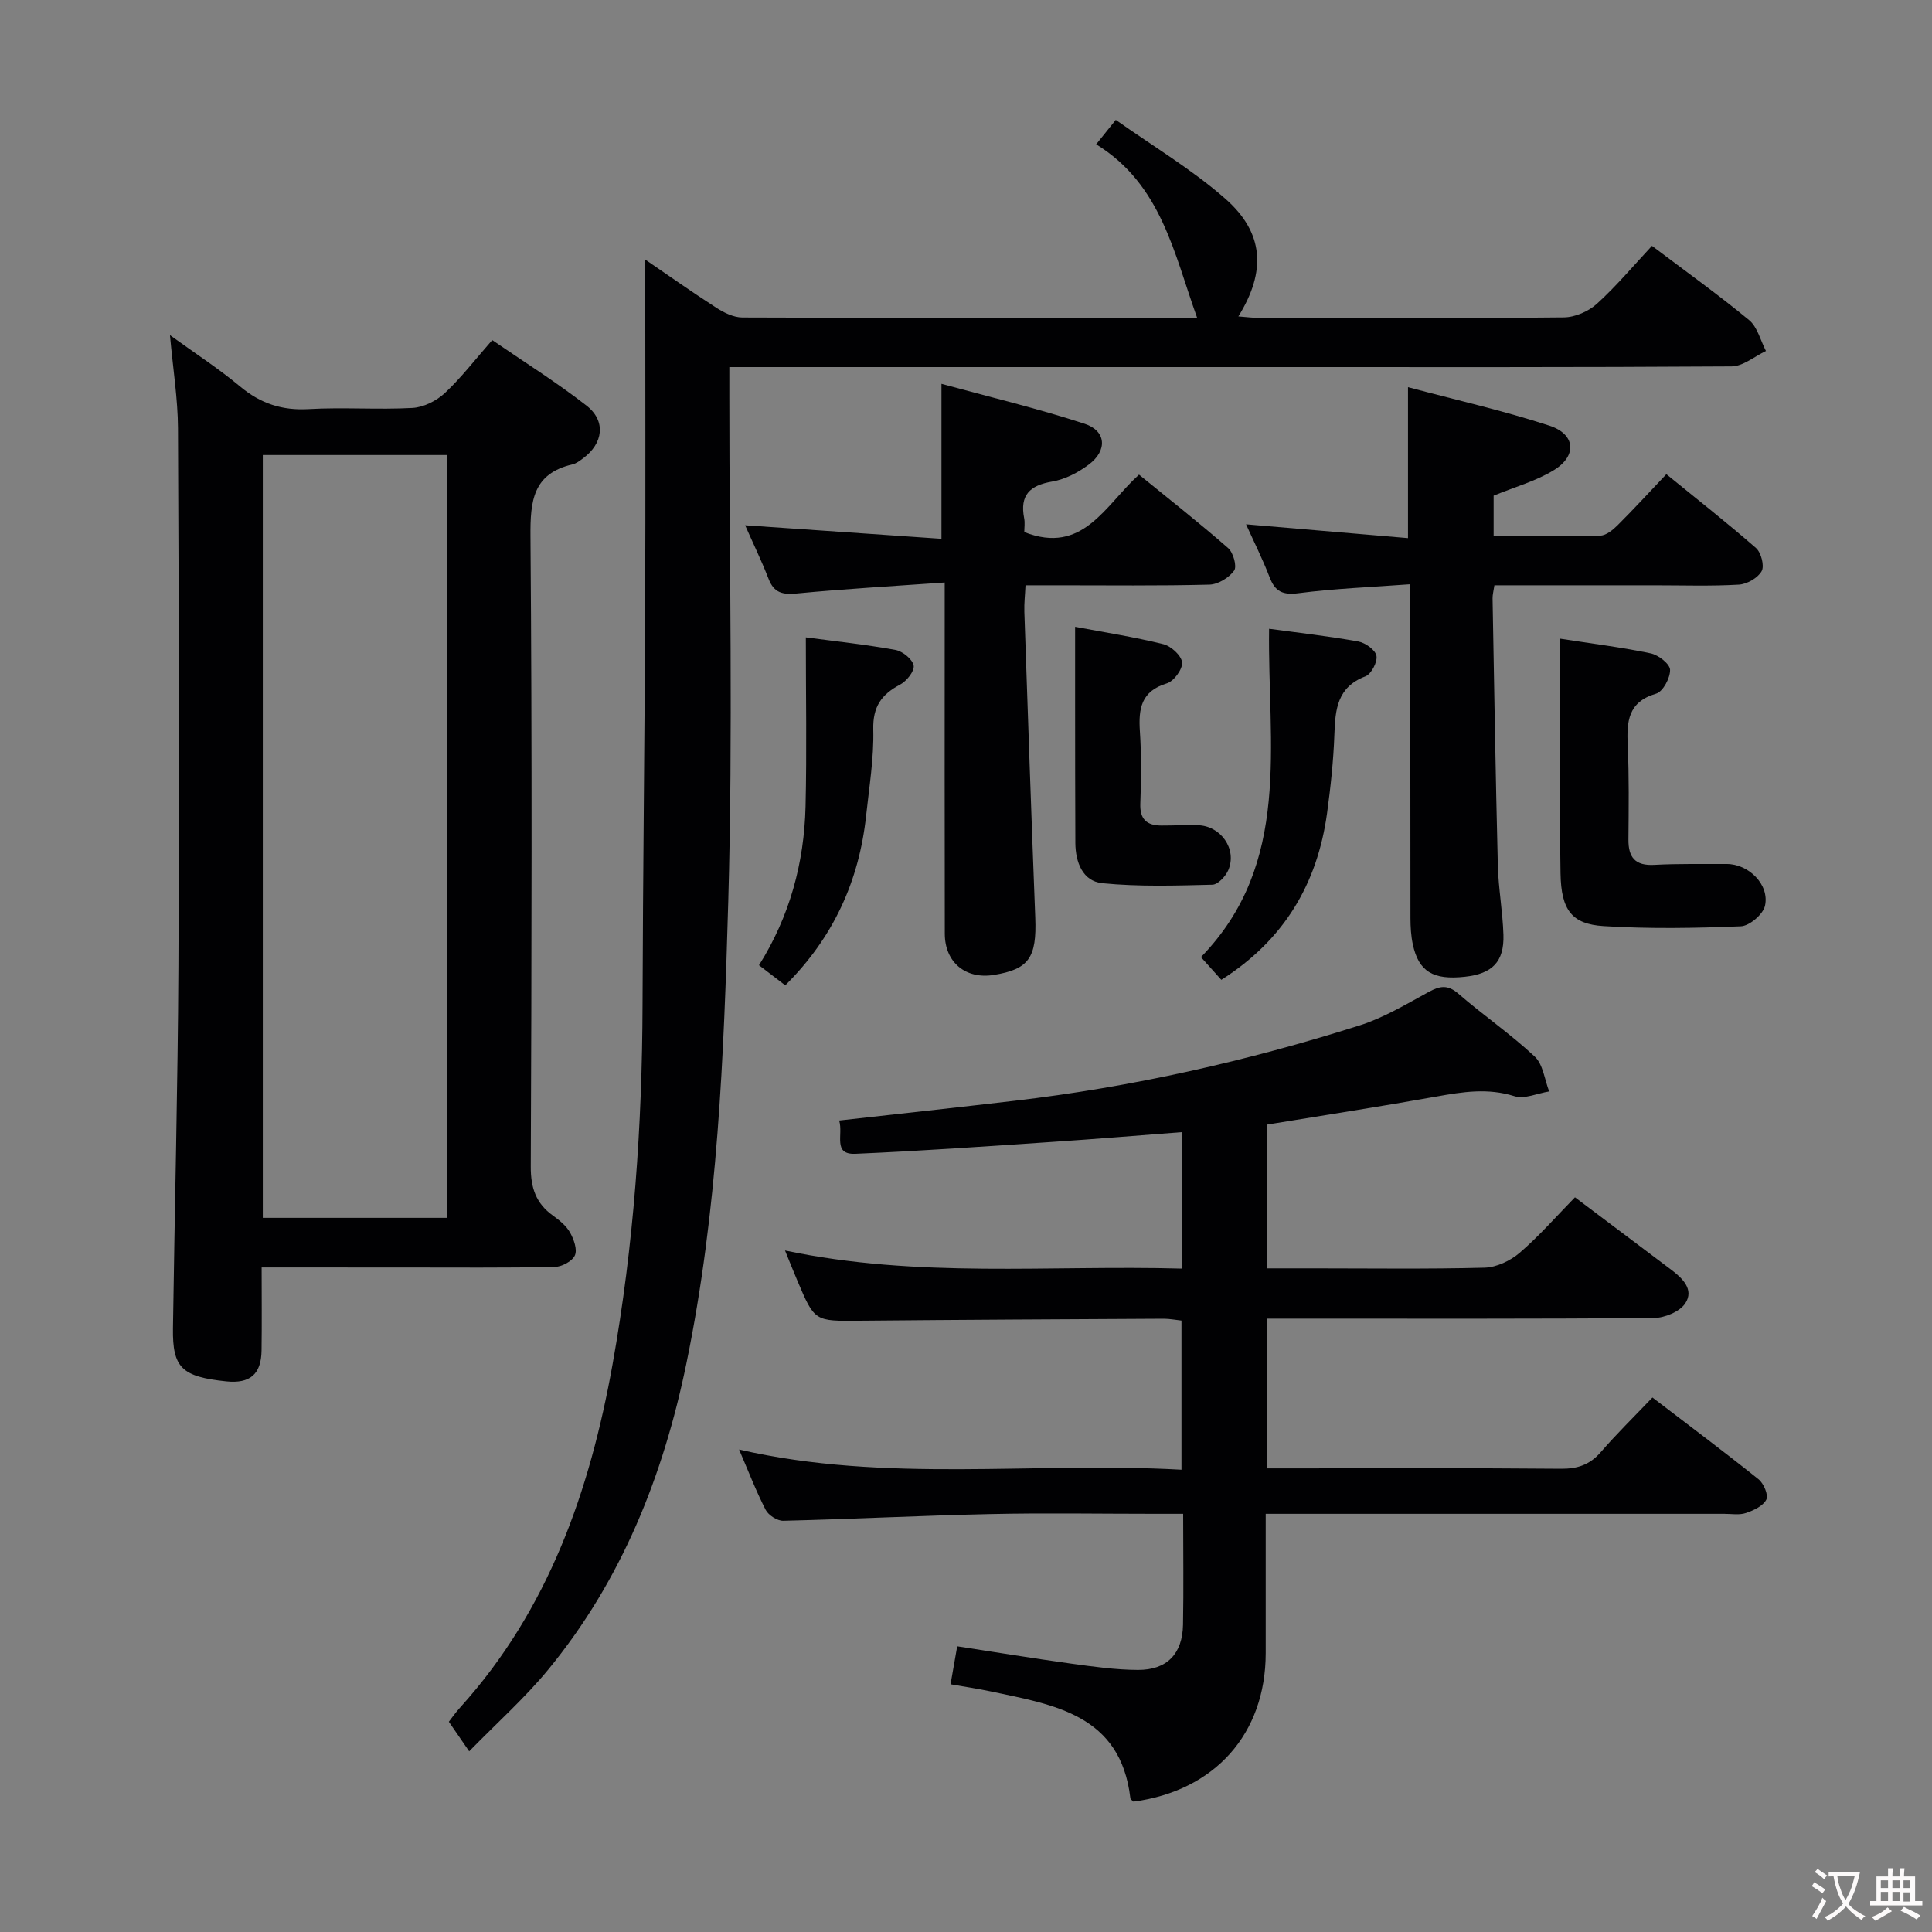 <svg enable-background="new 0 0 400 400" viewBox="0 0 400 400" xmlns="http://www.w3.org/2000/svg"><rect x="0" y="0" width="400" height="400" fill="#808080" stroke="none"/><g fill="#010103"><path d="m173.74 231.99c12.59-1.41 24.47-2.7 36.33-4.09 24.31-2.85 48.09-8.2 71.39-15.59 5.02-1.59 9.68-4.4 14.34-6.94 2.33-1.27 3.94-1.55 6.15.37 5.16 4.47 10.83 8.36 15.8 13.01 1.73 1.62 2.04 4.77 2.99 7.22-2.42.38-5.11 1.64-7.2.98-5.5-1.73-10.7-.9-16.11.07-11.57 2.07-23.19 3.86-35.08 5.81v29.77h9.51c11.83 0 23.67.17 35.49-.14 2.49-.07 5.36-1.43 7.29-3.09 4.02-3.45 7.53-7.49 11.44-11.48 6.9 5.19 13.38 10.07 19.87 14.95 2.38 1.79 4.85 4.14 2.97 7-1.14 1.73-4.27 3.02-6.52 3.04-24.83.21-49.66.13-74.49.13-1.79 0-3.58 0-5.6 0v31h5.35c18.5 0 37-.09 55.49.08 3.45.03 6-.82 8.27-3.44 3.27-3.77 6.84-7.27 10.7-11.31 7.61 5.82 14.88 11.25 21.97 16.93 1.07.86 2.08 3.26 1.61 4.2-.66 1.32-2.62 2.24-4.22 2.78-1.35.46-2.97.17-4.47.17-29.5 0-58.99 0-88.49 0-1.97 0-3.93 0-6.47 0 0 9.99.01 19.43 0 28.87-.02 16.69-10.54 28.48-27.38 30.72-.22-.24-.61-.45-.64-.71-2.03-17.35-15.82-19.33-28.95-22.12-2.57-.55-5.19-.92-8.28-1.47.45-2.55.86-4.92 1.38-7.86 7.95 1.22 15.74 2.5 23.55 3.58 4.6.63 9.24 1.29 13.87 1.31 6.02.02 9.22-3.34 9.33-9.36.14-7.45.03-14.91.03-22.96-2.35 0-4.14 0-5.93 0-11.33 0-22.67-.2-34 .05-14.29.31-28.57 1.04-42.86 1.39-1.23.03-3.08-1.15-3.65-2.27-2.02-3.94-3.61-8.09-5.5-12.48 30.48 7.01 60.99 2.46 91.59 4.18 0-10.62 0-20.55 0-30.88-1.16-.12-2.42-.38-3.67-.38-20.99.11-41.99.21-62.98.41-9.29.09-9.29.2-12.88-8.31-.77-1.81-1.5-3.64-2.55-6.23 27.51 5.81 54.71 2.99 82.11 3.75 0-9.71 0-18.79 0-28.25-9.02.69-17.88 1.43-26.75 2.02-13.6.91-27.19 1.88-40.8 2.46-4.75.19-2.45-3.95-3.35-6.89z"/><path d="m54.17 262.41c0 6.26.06 11.74-.02 17.22-.07 4.9-2.4 6.87-7.28 6.37-9.22-.96-11.17-2.8-11.06-10.96.35-24.96 1-49.93 1.13-74.89.18-37.15.08-74.31-.09-111.46-.03-6.09-1.02-12.18-1.66-19.3 5.17 3.74 10.09 6.93 14.56 10.66 4.22 3.52 8.67 4.97 14.17 4.65 7.14-.41 14.34.15 21.48-.24 2.31-.13 4.97-1.47 6.7-3.08 3.38-3.16 6.23-6.89 9.81-10.97 6.56 4.51 13.29 8.71 19.52 13.57 4.09 3.19 3.47 7.83-.72 10.92-.67.49-1.38 1.06-2.16 1.24-8.23 1.91-8.78 7.58-8.72 14.91.34 43.48.24 86.97.06 130.46-.02 4.41 1.06 7.64 4.61 10.18 1.34.96 2.74 2.1 3.52 3.49s1.55 3.53 1 4.74c-.55 1.22-2.72 2.36-4.2 2.39-10.33.2-20.66.11-30.99.11-9.63-.01-19.27-.01-29.66-.01zm.24-168.2v157.93h38.23c0-52.87 0-105.3 0-157.93-12.76 0-25.22 0-38.23 0z"/><path d="m151 76v6.12c0 34.82.77 69.66-.22 104.46-.91 32.02-2.16 64.13-8.67 95.71-4.8 23.3-13.4 44.89-28.62 63.4-4.81 5.85-10.54 10.95-16.35 16.9-1.56-2.27-2.69-3.92-4.21-6.12.41-.52 1.32-1.83 2.39-3.01 18.26-20.23 26.82-44.85 31.51-71.02 4.4-24.59 6.13-49.45 6.2-74.43.08-27.13.43-54.26.54-81.39.1-24.42.02-48.83.02-72.88 4.26 2.91 9.4 6.55 14.69 9.96 1.59 1.03 3.59 2.02 5.41 2.03 31.31.12 62.63.09 94.17.09-4.81-13.37-7.41-27.65-20.91-35.94 1.34-1.67 2.33-2.91 4.06-5.06 7.72 5.47 15.74 10.24 22.64 16.29 8.07 7.07 8.54 15.06 2.74 24.4 1.61.12 3.01.31 4.4.31 20.99.02 41.99.1 62.98-.11 2.33-.02 5.13-1.24 6.87-2.83 4.04-3.67 7.57-7.9 11.38-11.98 7.23 5.46 13.86 10.2 20.12 15.38 1.73 1.44 2.35 4.22 3.48 6.39-2.37 1.11-4.74 3.18-7.13 3.19-32 .21-63.99.14-95.97.14-35.15 0-70.31 0-105.46 0-1.81 0-3.62 0-6.06 0z"/><path d="m291.51 80.16c9.91 2.64 19.74 4.86 29.28 7.97 5.38 1.75 5.77 6.21.98 9.17-3.73 2.31-8.14 3.51-12.53 5.32v8.37c7.52 0 14.81.1 22.09-.1 1.23-.03 2.62-1.2 3.6-2.17 3.28-3.27 6.42-6.69 10.07-10.54 6.34 5.16 12.59 10.06 18.56 15.28 1.07.94 1.78 3.7 1.17 4.79-.79 1.41-3.03 2.69-4.71 2.79-5.81.34-11.65.14-17.48.14-10.96 0-21.92 0-33.14 0-.17 1.15-.39 1.93-.38 2.7.33 18.42.63 36.85 1.09 55.27.12 4.8 1.01 9.58 1.16 14.39.17 5.59-2.3 8.07-7.99 8.69-6.57.72-9.56-1.09-10.77-6.7-.38-1.76-.48-3.61-.49-5.41-.03-20.98-.02-41.97-.02-62.95 0-1.8 0-3.6 0-6.21-8.04.6-15.63.88-23.13 1.85-3.3.43-4.88-.33-6.02-3.32-1.42-3.7-3.21-7.26-4.87-10.94 11.26.96 22.29 1.9 33.53 2.86 0-10.58 0-20.44 0-31.25z"/><path d="m195.59 120.6c-10.77.76-20.71 1.32-30.61 2.27-2.92.28-4.71-.1-5.84-2.99-1.5-3.86-3.31-7.59-4.87-11.13 13.54.93 27.08 1.86 40.65 2.8 0-11 0-21.05 0-32.08 9.75 2.67 19.83 5.07 29.64 8.27 4.5 1.47 4.75 5.54.87 8.44-2.2 1.65-4.92 3.07-7.58 3.52-4.65.79-6.74 2.81-5.81 7.59.19.95.03 1.97.03 2.87 12.17 4.77 16.7-5.54 23.75-11.89 6.22 5.06 12.47 9.97 18.45 15.2 1.07.93 1.87 3.8 1.24 4.67-1.06 1.47-3.32 2.85-5.11 2.9-10.49.27-21 .14-31.5.14-1.99 0-3.97 0-6.58 0-.09 1.99-.3 3.74-.24 5.48.72 21.11 1.44 42.22 2.26 63.32.32 8.29-1.31 10.7-8.59 11.87-5.81.94-10.13-2.59-10.14-8.53-.05-21.83-.02-43.67-.02-65.5 0-1.97 0-3.94 0-7.22z"/><path d="m323.01 132.23c6.43 1 12.64 1.77 18.74 3.04 1.6.33 3.99 2.19 4.02 3.41.04 1.68-1.47 4.51-2.88 4.93-5.87 1.71-6.11 5.81-5.89 10.73.3 6.47.2 12.97.15 19.46-.03 3.72 1.39 5.48 5.36 5.26 4.98-.27 9.98-.15 14.96-.18 4.55-.03 8.94 4.28 7.95 8.66-.4 1.77-3.21 4.17-5 4.24-9.46.39-18.97.55-28.41-.04-6.56-.41-8.79-3.29-8.92-10.89-.26-16.11-.08-32.23-.08-48.62z"/><path d="m222.59 129.77c6.06 1.15 12.23 2.1 18.27 3.6 1.6.4 3.74 2.36 3.88 3.78.13 1.38-1.7 3.89-3.15 4.33-5.34 1.61-5.9 5.24-5.59 9.93.33 4.97.28 9.97.09 14.95-.13 3.3 1.37 4.56 4.39 4.56 2.49 0 4.99-.13 7.48-.07 4.79.1 8.2 4.94 6.35 9.29-.55 1.29-2.15 3-3.3 3.03-7.59.19-15.24.43-22.77-.31-4.07-.4-5.57-4.32-5.6-8.32-.05-9.64-.04-19.28-.05-28.92 0-5.11 0-10.2 0-15.85z"/><path d="m262.75 130.18c6.1.83 12.31 1.52 18.46 2.63 1.47.26 3.55 1.76 3.77 2.97.24 1.28-1.08 3.79-2.29 4.25-5.83 2.22-6.24 6.82-6.42 12.01-.19 5.46-.78 10.93-1.52 16.35-2.01 14.6-8.91 26.25-21.89 34.47-1.08-1.2-2.4-2.68-4.22-4.7 18.92-19.44 13.78-44.06 14.11-67.98z"/><path d="m162.58 204c-1.84-1.41-3.41-2.61-5.44-4.16 6.33-10.05 9.36-21.15 9.64-32.88.27-11.45.06-22.92.06-35 5.93.79 12.28 1.46 18.55 2.6 1.48.27 3.52 1.92 3.77 3.23.22 1.13-1.45 3.23-2.79 3.94-3.89 2.05-5.69 4.59-5.57 9.32.15 5.93-.85 11.9-1.48 17.84-1.46 13.49-6.75 25.2-16.74 35.11z"/></g><path d="m377.9 391.2c-.2.3-.4.5-.6.8-.7-.6-1.4-1-2.2-1.5.2-.3.4-.5.5-.8.6.4 1.4.8 2.3 1.5zm-1.8 6.1c-.2-.2-.5-.4-.9-.6.4-.6.8-1.2 1.2-1.9s.7-1.3.9-1.9c.3.3.5.5.8.7-.7 1.3-1.4 2.6-2 3.7zm2.2-9c-.3.3-.5.5-.6.8-.6-.6-1.3-1.1-2-1.5.3-.3.5-.5.6-.7.6.5 1.3.9 2 1.4zm.3.2v-.9h2 4.5c-.3 1.3-.6 2.5-1 3.6s-.9 2.1-1.4 3c.4.5 1 1 1.6 1.4s1.2.8 1.9 1.1c-.3.2-.5.4-.8.8-.4-.3-1-.7-1.6-1.2s-1.2-1.1-1.6-1.6c-.5.6-1.1 1.1-1.7 1.6s-1.4.9-2.1 1.4c-.1-.3-.3-.5-.7-.8.6-.2 1.2-.5 1.9-1s1.4-1.1 2-1.8c-.5-.8-.9-1.6-1.2-2.5s-.6-2-.8-3.2c-.4.1-.7.1-1 .1zm2.5 2.7c.3 1 .7 1.7 1 2.2.3-.5.6-1.1 1-2s.6-1.9.9-3h-3.2-.4c.1.9.3 1.8.7 2.8z" fill="#fcfafa"/><path d="m396.5 388.5v1.5 3.6h1.5v.9c-.4 0-1 0-1.7 0h-7.9c-.5 0-.9 0-1.2 0v-.9h1.3v-3.5c0-.7 0-1.2 0-1.6h2.4c0-.8 0-1.4 0-1.7h1c0 .3-.1.8-.1 1.7h1.5c0-.8 0-1.4 0-1.7h1c0 .3-.1.9-.1 1.7zm-8.2 9.2c-.2-.3-.5-.5-.8-.8.8-.3 1.4-.6 1.9-.9s1-.7 1.4-1.1c.3.3.6.5.9.8-1.6 1-2.8 1.6-3.4 2zm2.6-6.8v-1.6h-1.5v1.6zm0 2.7v-1.9h-1.5v1.9zm2.4-2.7v-1.6h-1.5v1.6zm0 2.7v-1.9h-1.5v1.9zm.2 2 .7-.8c.4.2.9.5 1.6.8s1.3.7 1.8 1c-.3.3-.5.5-.8.8-.4-.3-1.5-1-3.3-1.8zm2-4.7v-1.6h-1.4v1.6zm0 2.8v-1.9h-1.4v1.9z" fill="#fcfafa"/></svg>